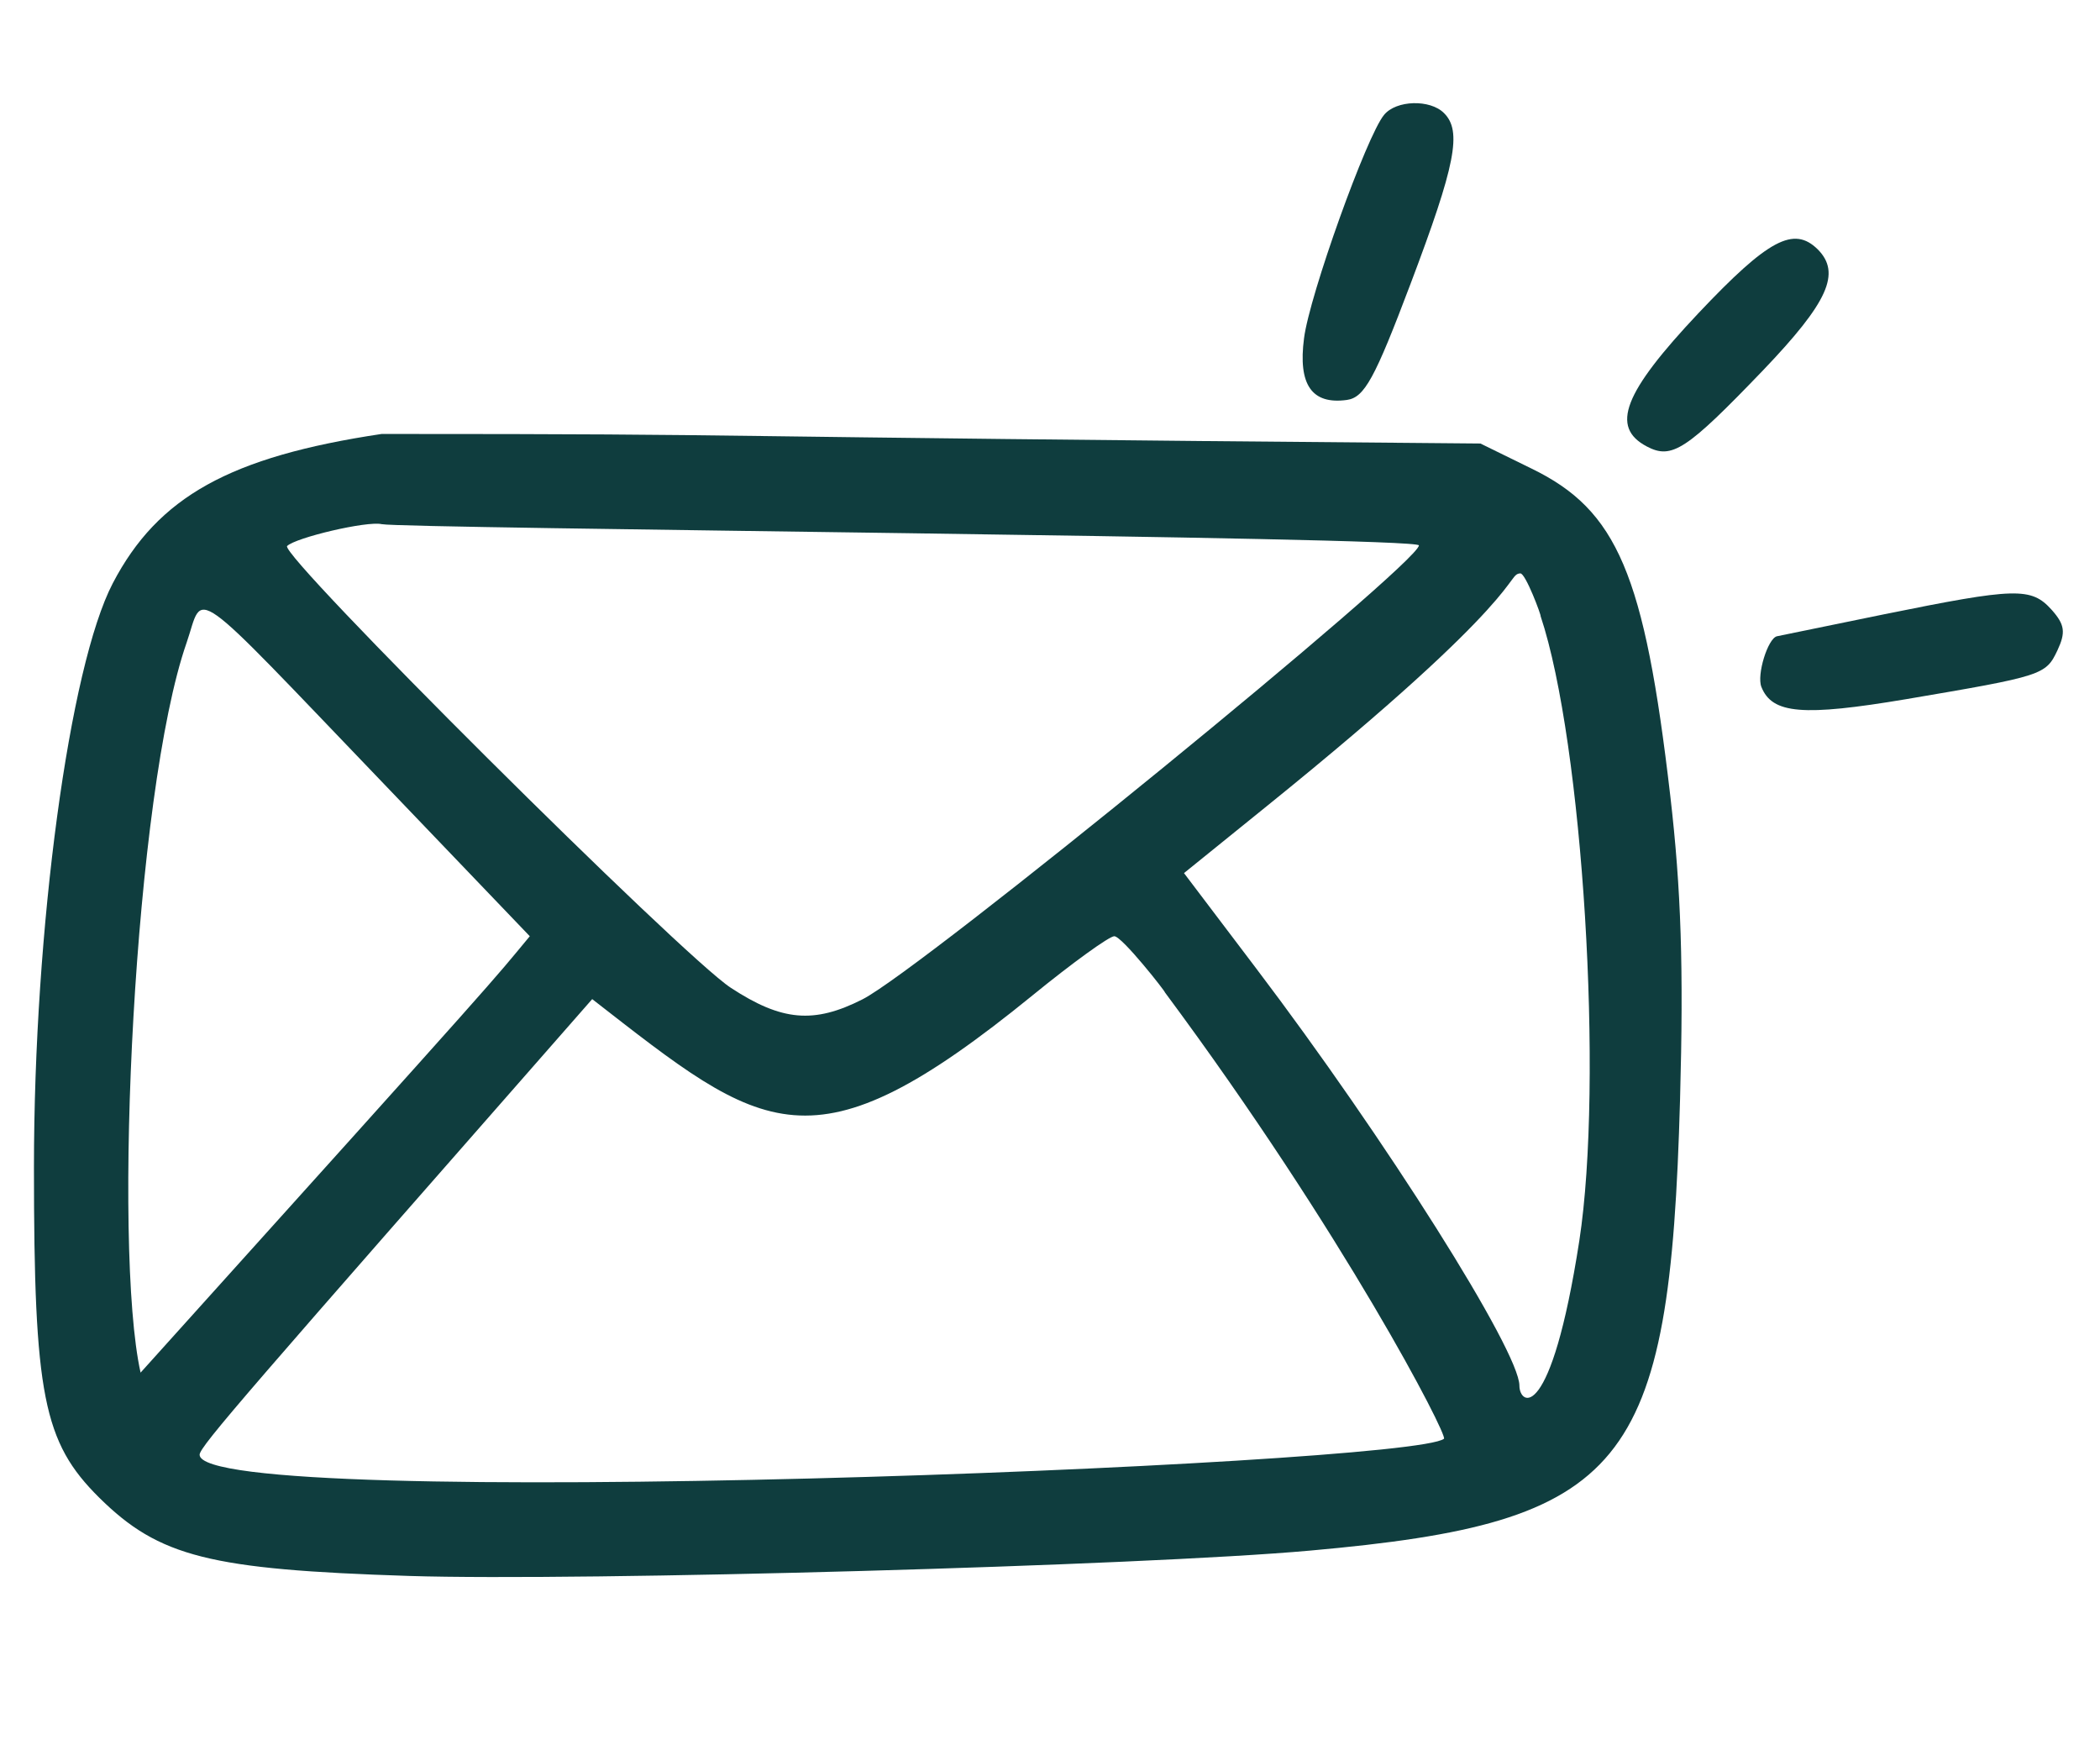 <svg xmlns="http://www.w3.org/2000/svg" xmlns:xlink="http://www.w3.org/1999/xlink" width="48" zoomAndPan="magnify" viewBox="0 0 36 30" height="40" preserveAspectRatio="xMidYMid meet" version="1.0"><defs><clipPath id="4b60904e9d"><path d="M 22 1.699 L 25 1.699 L 25 7 L 22 7 Z M 22 1.699 " clip-rule="nonzero"/></clipPath><clipPath id="97ed72227d"><path d="M 0.582 7 L 29 7 L 29 27.102 L 0.582 27.102 Z M 0.582 7 " clip-rule="nonzero"/></clipPath><clipPath id="c4e294858b"><path d="M 30 10 L 35.418 10 L 35.418 13 L 30 13 Z M 30 10 " clip-rule="nonzero"/></clipPath></defs><g clip-path="url(#4b60904e9d)"><path fill="#0f3d3e" d="M 23.727 1.969 C 23.43 2.324 22.449 5.059 22.355 5.797 C 22.25 6.594 22.488 6.938 23.09 6.855 C 23.391 6.812 23.566 6.492 24.18 4.867 C 24.953 2.824 25.066 2.246 24.754 1.938 C 24.516 1.699 23.934 1.715 23.727 1.969 Z M 23.727 1.969 " fill-opacity="1" fill-rule="nonzero"/></g><path fill="#0f3d3e" d="M 29.117 5.367 C 27.832 6.73 27.602 7.32 28.23 7.652 C 28.66 7.879 28.906 7.719 30.223 6.348 C 31.34 5.18 31.566 4.68 31.16 4.273 C 30.75 3.871 30.316 4.098 29.117 5.367 Z M 29.117 5.367 " fill-opacity="1" fill-rule="nonzero"/><g clip-path="url(#97ed72227d)"><path fill="#0f3d3e" d="M 6.543 7.438 C 3.941 7.828 2.707 8.516 1.934 9.996 C 1.188 11.426 0.582 15.914 0.582 20.008 C 0.582 23.91 0.742 24.719 1.699 25.668 C 2.73 26.688 3.598 26.902 7.016 27.012 C 9.988 27.105 19.578 26.836 22.453 26.578 C 27.883 26.094 28.625 25.184 28.801 18.84 C 28.863 16.594 28.82 15.246 28.633 13.637 C 28.191 9.836 27.727 8.746 26.254 8.031 L 25.379 7.602 C 10.664 7.48 13.625 7.438 6.543 7.438 Z M 24.324 9.348 C 24.324 9.656 15.797 16.617 14.785 17.129 C 13.953 17.551 13.402 17.504 12.527 16.93 C 11.699 16.391 4.781 9.508 4.922 9.359 C 5.066 9.215 6.289 8.926 6.543 8.984 C 6.898 9.062 24.324 9.199 24.324 9.348 Z M 26.41 10.559 C 27.137 12.738 27.492 18.543 27.074 21.266 C 26.586 24.418 26.047 24.09 26.047 23.75 C 26.047 23.16 23.75 19.52 21.531 16.594 L 20.297 14.965 L 21.723 13.812 C 26.219 10.18 25.816 9.844 26.062 9.828 C 26.152 9.82 26.426 10.559 26.41 10.559 Z M 9.082 16.047 C 8.402 16.867 8.766 16.473 2.41 23.527 C 1.93 21.371 2.301 13.59 3.199 11.016 C 3.508 10.121 3.168 9.879 6.586 13.441 Z M 19.969 17.008 C 23.051 21.16 24.82 24.602 24.754 24.66 C 24.195 25.121 3.422 25.926 3.422 24.934 C 3.422 24.793 4.281 23.816 10.152 17.125 C 13.105 19.422 13.902 20.152 17.699 17.062 C 18.383 16.504 19.016 16.047 19.102 16.047 C 19.234 16.047 19.988 17.008 19.969 17.008 Z M 19.969 17.008 " fill-opacity="1" fill-rule="nonzero"/></g><g clip-path="url(#c4e294858b)"><path fill="#0f3d3e" d="M 30.461 10.906 C 30.305 10.945 30.113 11.566 30.195 11.773 C 30.379 12.238 30.906 12.281 32.676 11.984 C 35.023 11.586 35.07 11.57 35.27 11.148 C 35.414 10.84 35.398 10.707 35.172 10.453 C 34.82 10.062 34.562 10.07 32.289 10.531 Z M 30.461 10.906 " fill-opacity="1" fill-rule="nonzero"/></g></svg>